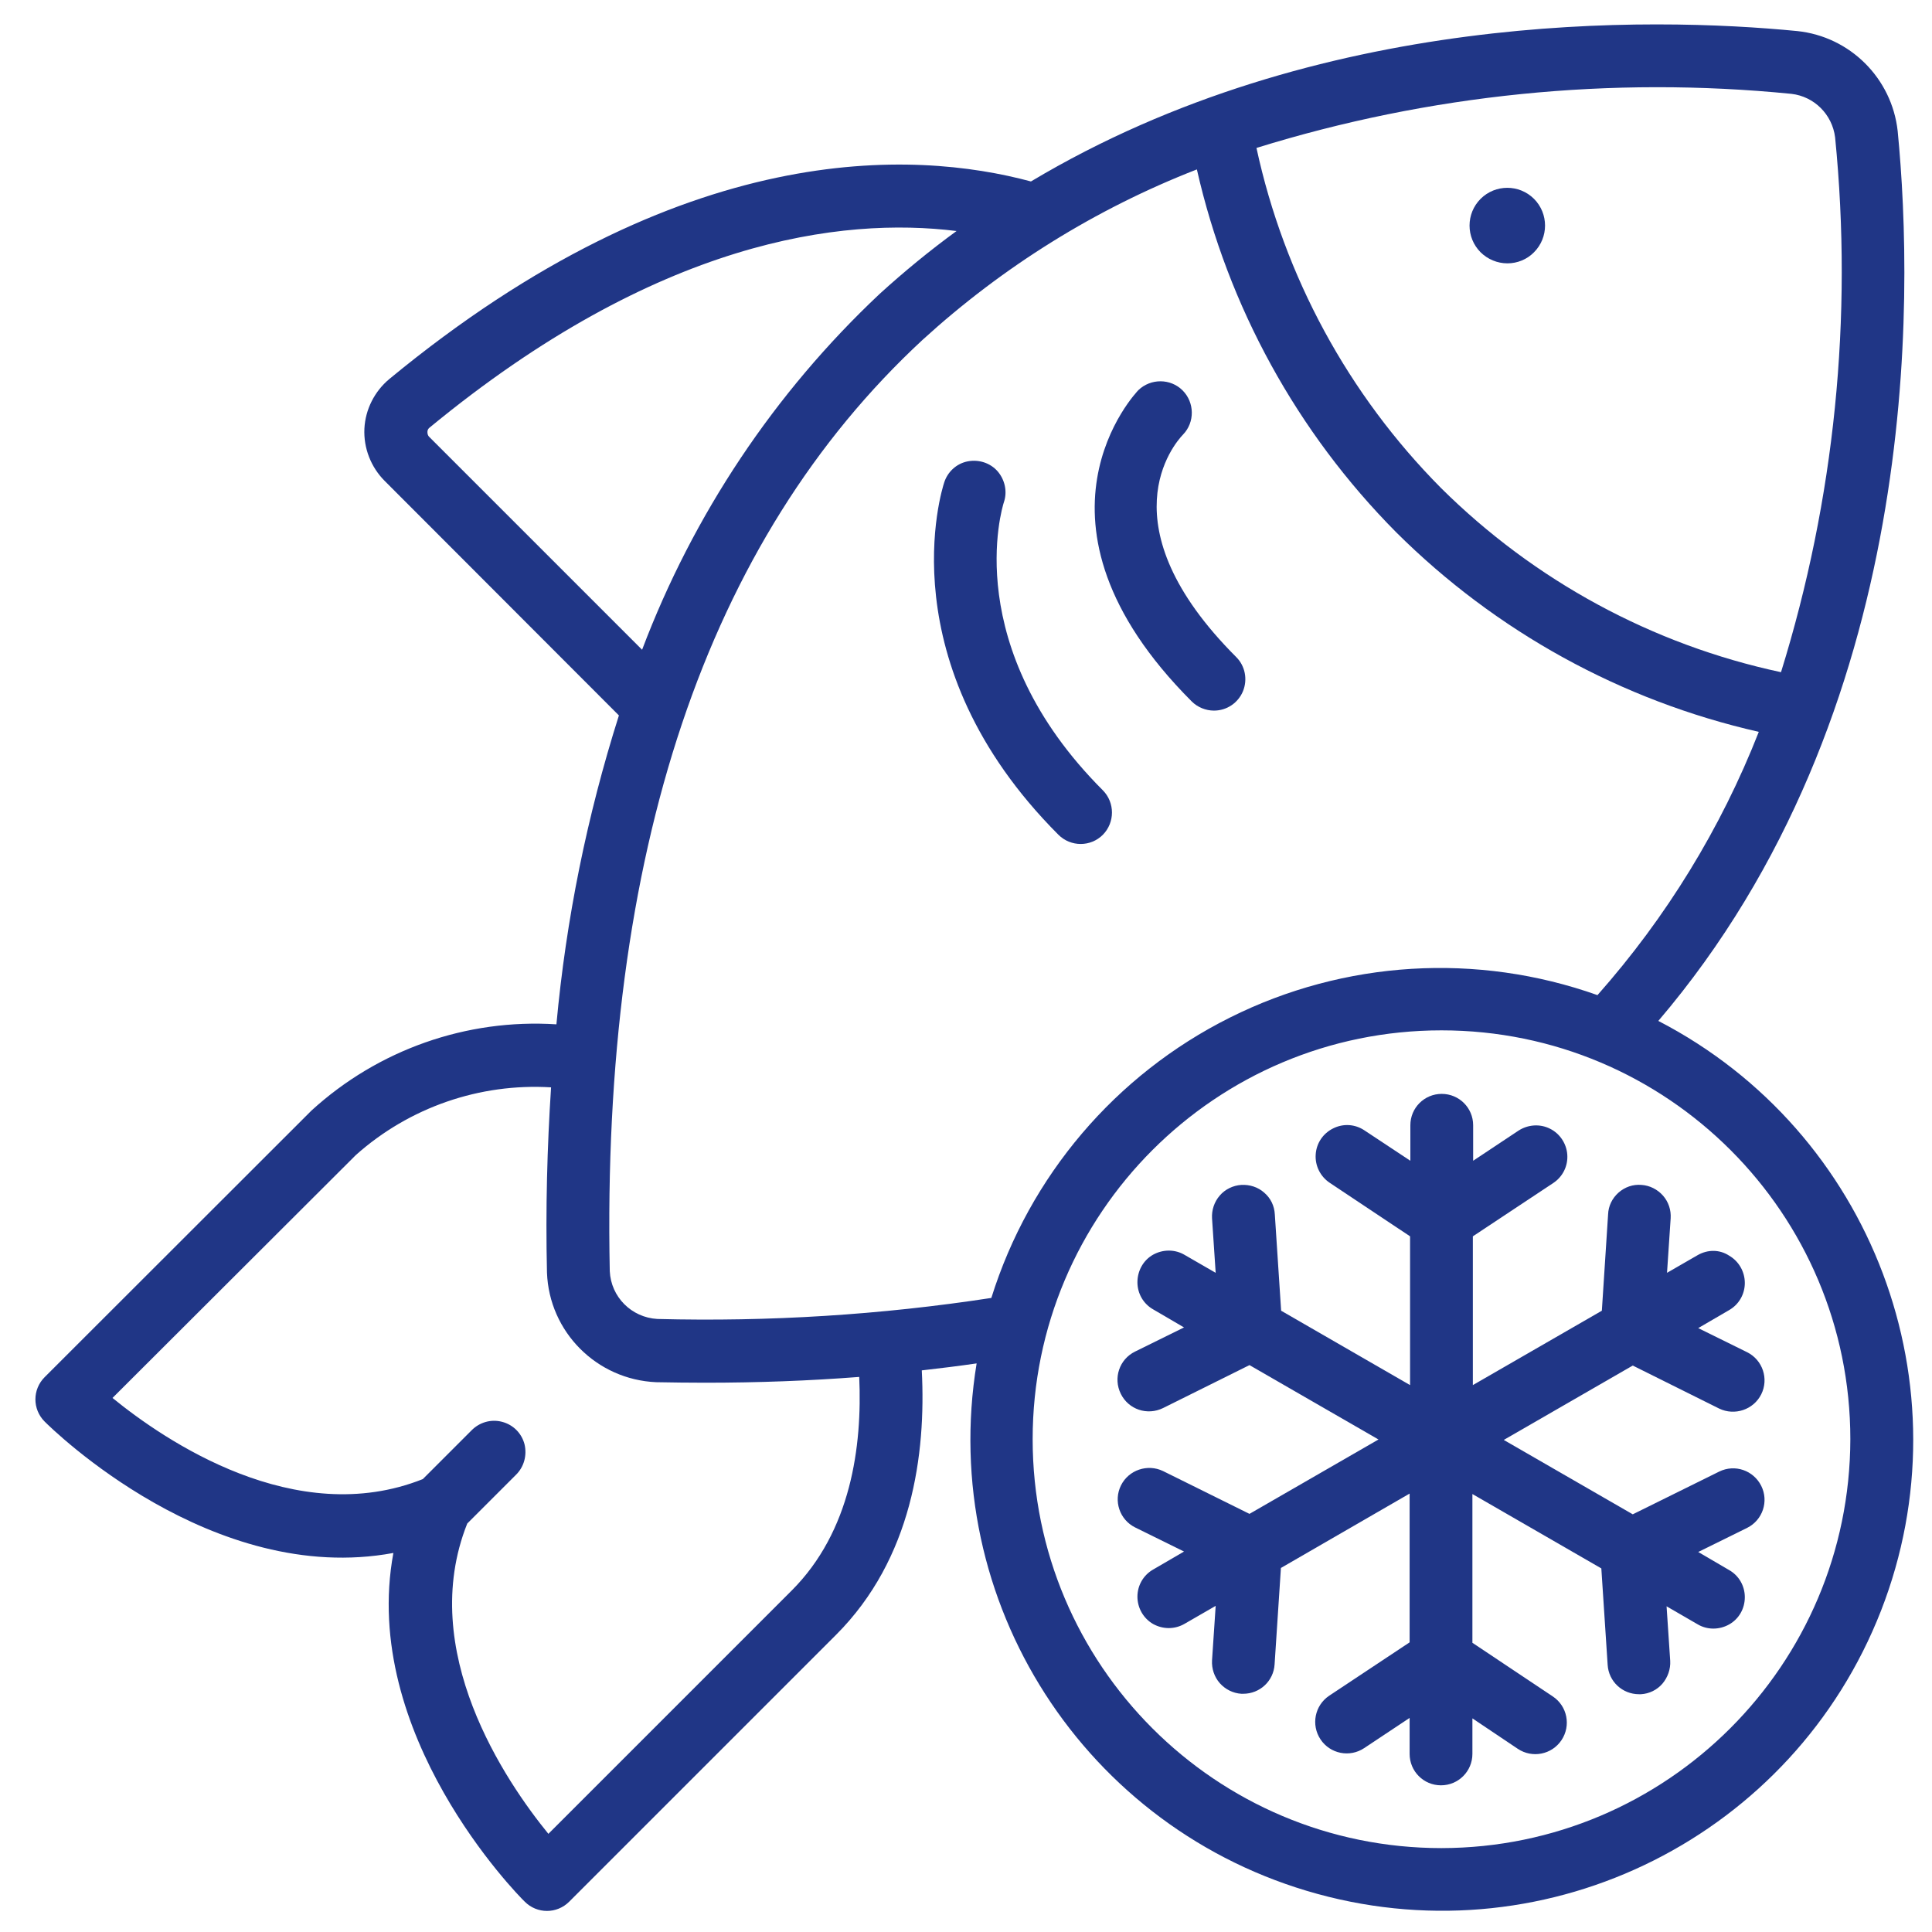 <svg width="26" height="26" viewBox="0 0 26 26" fill="none" xmlns="http://www.w3.org/2000/svg">
<path d="M20.644 3.395C20.842 3.196 20.842 2.875 20.644 2.676C20.445 2.478 20.124 2.478 19.925 2.676C19.727 2.875 19.727 3.196 19.925 3.395C20.02 3.489 20.15 3.544 20.286 3.544C20.419 3.544 20.549 3.492 20.644 3.395Z" fill="#203686"/>
<path d="M16.337 9.563C16.51 9.563 16.662 9.459 16.727 9.303C16.792 9.144 16.757 8.962 16.636 8.842C14.859 7.064 15.804 5.969 15.921 5.848C16.081 5.683 16.077 5.416 15.915 5.254C15.752 5.091 15.486 5.091 15.32 5.25C15.304 5.267 13.614 7.015 16.038 9.44C16.116 9.518 16.227 9.563 16.337 9.563Z" fill="#203686"/>
<path d="M14.842 10.636C12.915 8.708 13.484 6.836 13.51 6.758C13.559 6.615 13.523 6.456 13.425 6.342C13.325 6.229 13.172 6.18 13.022 6.209C12.873 6.238 12.753 6.349 12.707 6.492C12.675 6.589 11.934 8.92 14.244 11.234C14.41 11.399 14.677 11.399 14.842 11.234C15.005 11.068 15.005 10.801 14.842 10.636Z" fill="#203686"/>
<path d="M22.317 13.739C25.853 9.592 25.759 4.025 25.538 1.763C25.46 1.055 24.898 0.492 24.186 0.418C22.223 0.226 17.738 0.132 13.874 2.442C12.307 2.02 9.187 1.844 5.239 5.101C5.04 5.267 4.917 5.51 4.904 5.767C4.891 6.03 4.992 6.287 5.177 6.472L8.329 9.628C7.9 10.98 7.618 12.371 7.488 13.785C6.279 13.707 5.089 14.126 4.192 14.945L0.601 18.533C0.435 18.699 0.435 18.965 0.601 19.131C0.702 19.232 2.856 21.351 5.294 20.899C4.842 23.337 6.961 25.495 7.062 25.592C7.228 25.758 7.494 25.758 7.66 25.592L11.251 22.001C12.275 20.977 12.463 19.57 12.405 18.442C12.655 18.413 12.899 18.384 13.143 18.348C12.619 21.552 14.599 24.63 17.732 25.488C20.865 26.346 24.134 24.698 25.314 21.676C26.49 18.66 25.2 15.231 22.317 13.739ZM24.108 1.263C24.414 1.298 24.657 1.539 24.696 1.848C24.937 4.272 24.69 6.719 23.968 9.046C22.236 8.676 20.65 7.815 19.392 6.567C18.144 5.309 17.283 3.72 16.909 1.991C19.233 1.269 21.684 1.022 24.108 1.263ZM5.778 5.881C5.759 5.865 5.752 5.839 5.752 5.813C5.752 5.79 5.762 5.77 5.778 5.757C8.849 3.226 11.326 2.917 12.873 3.109C12.512 3.372 12.168 3.655 11.839 3.954C10.422 5.286 9.33 6.924 8.641 8.744L5.778 5.881ZM10.653 21.406L7.38 24.679C6.805 23.974 5.606 22.215 6.288 20.503L6.942 19.849C7.052 19.742 7.094 19.586 7.059 19.437C7.02 19.287 6.906 19.173 6.756 19.134C6.607 19.095 6.451 19.141 6.344 19.251L5.69 19.905C3.978 20.587 2.219 19.388 1.514 18.813L4.79 15.543C5.508 14.903 6.454 14.575 7.416 14.633C7.364 15.433 7.341 16.261 7.361 17.126C7.39 17.925 8.03 18.566 8.83 18.601C9.051 18.605 9.269 18.608 9.486 18.608C10.201 18.608 10.89 18.582 11.563 18.53C11.605 19.463 11.453 20.607 10.653 21.406ZM8.846 17.75C8.498 17.73 8.222 17.454 8.206 17.106C8.092 11.484 9.506 7.269 12.415 4.574C13.494 3.59 14.745 2.81 16.107 2.28C16.526 4.126 17.455 5.819 18.791 7.165C20.133 8.5 21.823 9.43 23.669 9.849C23.159 11.149 22.425 12.345 21.498 13.392C19.877 12.816 18.092 12.924 16.552 13.694C15.011 14.464 13.854 15.826 13.341 17.467C11.856 17.695 10.351 17.789 8.846 17.75ZM19.399 24.871C16.36 24.871 13.897 22.407 13.897 19.368C13.897 16.33 16.36 13.866 19.399 13.866C22.438 13.866 24.901 16.33 24.901 19.368C24.895 22.407 22.434 24.867 19.399 24.871Z" fill="#203686"/>
<path d="M22.85 16.889L22.434 17.129L22.483 16.395C22.49 16.284 22.454 16.174 22.379 16.089C22.304 16.005 22.2 15.953 22.09 15.946C21.976 15.936 21.866 15.975 21.781 16.05C21.697 16.125 21.645 16.229 21.641 16.343L21.557 17.639L19.821 18.64V16.638L20.904 15.92C21.03 15.836 21.102 15.693 21.092 15.54C21.082 15.39 20.991 15.254 20.858 15.189C20.722 15.121 20.562 15.134 20.436 15.215L19.825 15.621V15.143C19.825 14.909 19.636 14.721 19.402 14.721C19.168 14.721 18.98 14.909 18.98 15.143V15.621L18.362 15.212C18.235 15.127 18.076 15.117 17.94 15.186C17.803 15.254 17.715 15.387 17.706 15.537C17.696 15.686 17.767 15.832 17.894 15.917L18.976 16.638V18.64L17.241 17.639L17.156 16.343C17.15 16.229 17.101 16.125 17.013 16.05C16.929 15.975 16.818 15.94 16.705 15.946C16.594 15.953 16.487 16.005 16.415 16.089C16.341 16.174 16.305 16.284 16.311 16.395L16.36 17.129L15.944 16.889C15.814 16.811 15.652 16.811 15.518 16.885C15.385 16.96 15.307 17.103 15.307 17.256C15.307 17.409 15.388 17.548 15.522 17.623L15.934 17.864L15.275 18.189C15.063 18.293 14.979 18.546 15.083 18.757C15.187 18.969 15.44 19.053 15.652 18.949L16.815 18.371L18.551 19.372L16.815 20.373L15.652 19.797C15.444 19.697 15.19 19.781 15.086 19.989C14.982 20.197 15.067 20.451 15.275 20.555L15.934 20.88L15.522 21.12C15.388 21.195 15.307 21.335 15.307 21.487C15.307 21.64 15.388 21.78 15.518 21.855C15.652 21.929 15.811 21.929 15.944 21.851L16.36 21.611L16.311 22.345C16.305 22.456 16.341 22.566 16.415 22.651C16.49 22.735 16.594 22.787 16.705 22.794H16.731C16.955 22.794 17.14 22.622 17.153 22.397L17.238 21.101L18.97 20.1V22.102L17.888 22.82C17.693 22.95 17.641 23.213 17.771 23.408C17.901 23.603 18.164 23.655 18.359 23.525L18.97 23.119V23.603C18.97 23.837 19.158 24.026 19.392 24.026C19.626 24.026 19.815 23.837 19.815 23.603V23.125L20.426 23.535C20.621 23.665 20.884 23.613 21.014 23.418C21.144 23.223 21.092 22.96 20.897 22.83L19.815 22.108V20.106L21.55 21.107L21.635 22.404C21.648 22.628 21.833 22.8 22.057 22.8H22.083C22.194 22.794 22.301 22.742 22.373 22.657C22.444 22.573 22.483 22.462 22.477 22.352L22.428 21.617L22.844 21.858C22.974 21.936 23.136 21.936 23.27 21.861C23.403 21.786 23.481 21.647 23.481 21.494C23.481 21.341 23.4 21.201 23.266 21.127L22.854 20.886L23.513 20.561C23.721 20.457 23.806 20.204 23.702 19.996C23.598 19.788 23.348 19.7 23.136 19.804L21.973 20.379L20.237 19.378L21.973 18.377L23.136 18.956C23.344 19.056 23.598 18.972 23.702 18.764C23.806 18.556 23.721 18.302 23.513 18.198L22.854 17.873L23.266 17.633C23.4 17.558 23.481 17.418 23.481 17.266C23.481 17.113 23.4 16.973 23.27 16.898C23.143 16.814 22.984 16.814 22.85 16.889Z" fill="#203686"/>
</svg>

